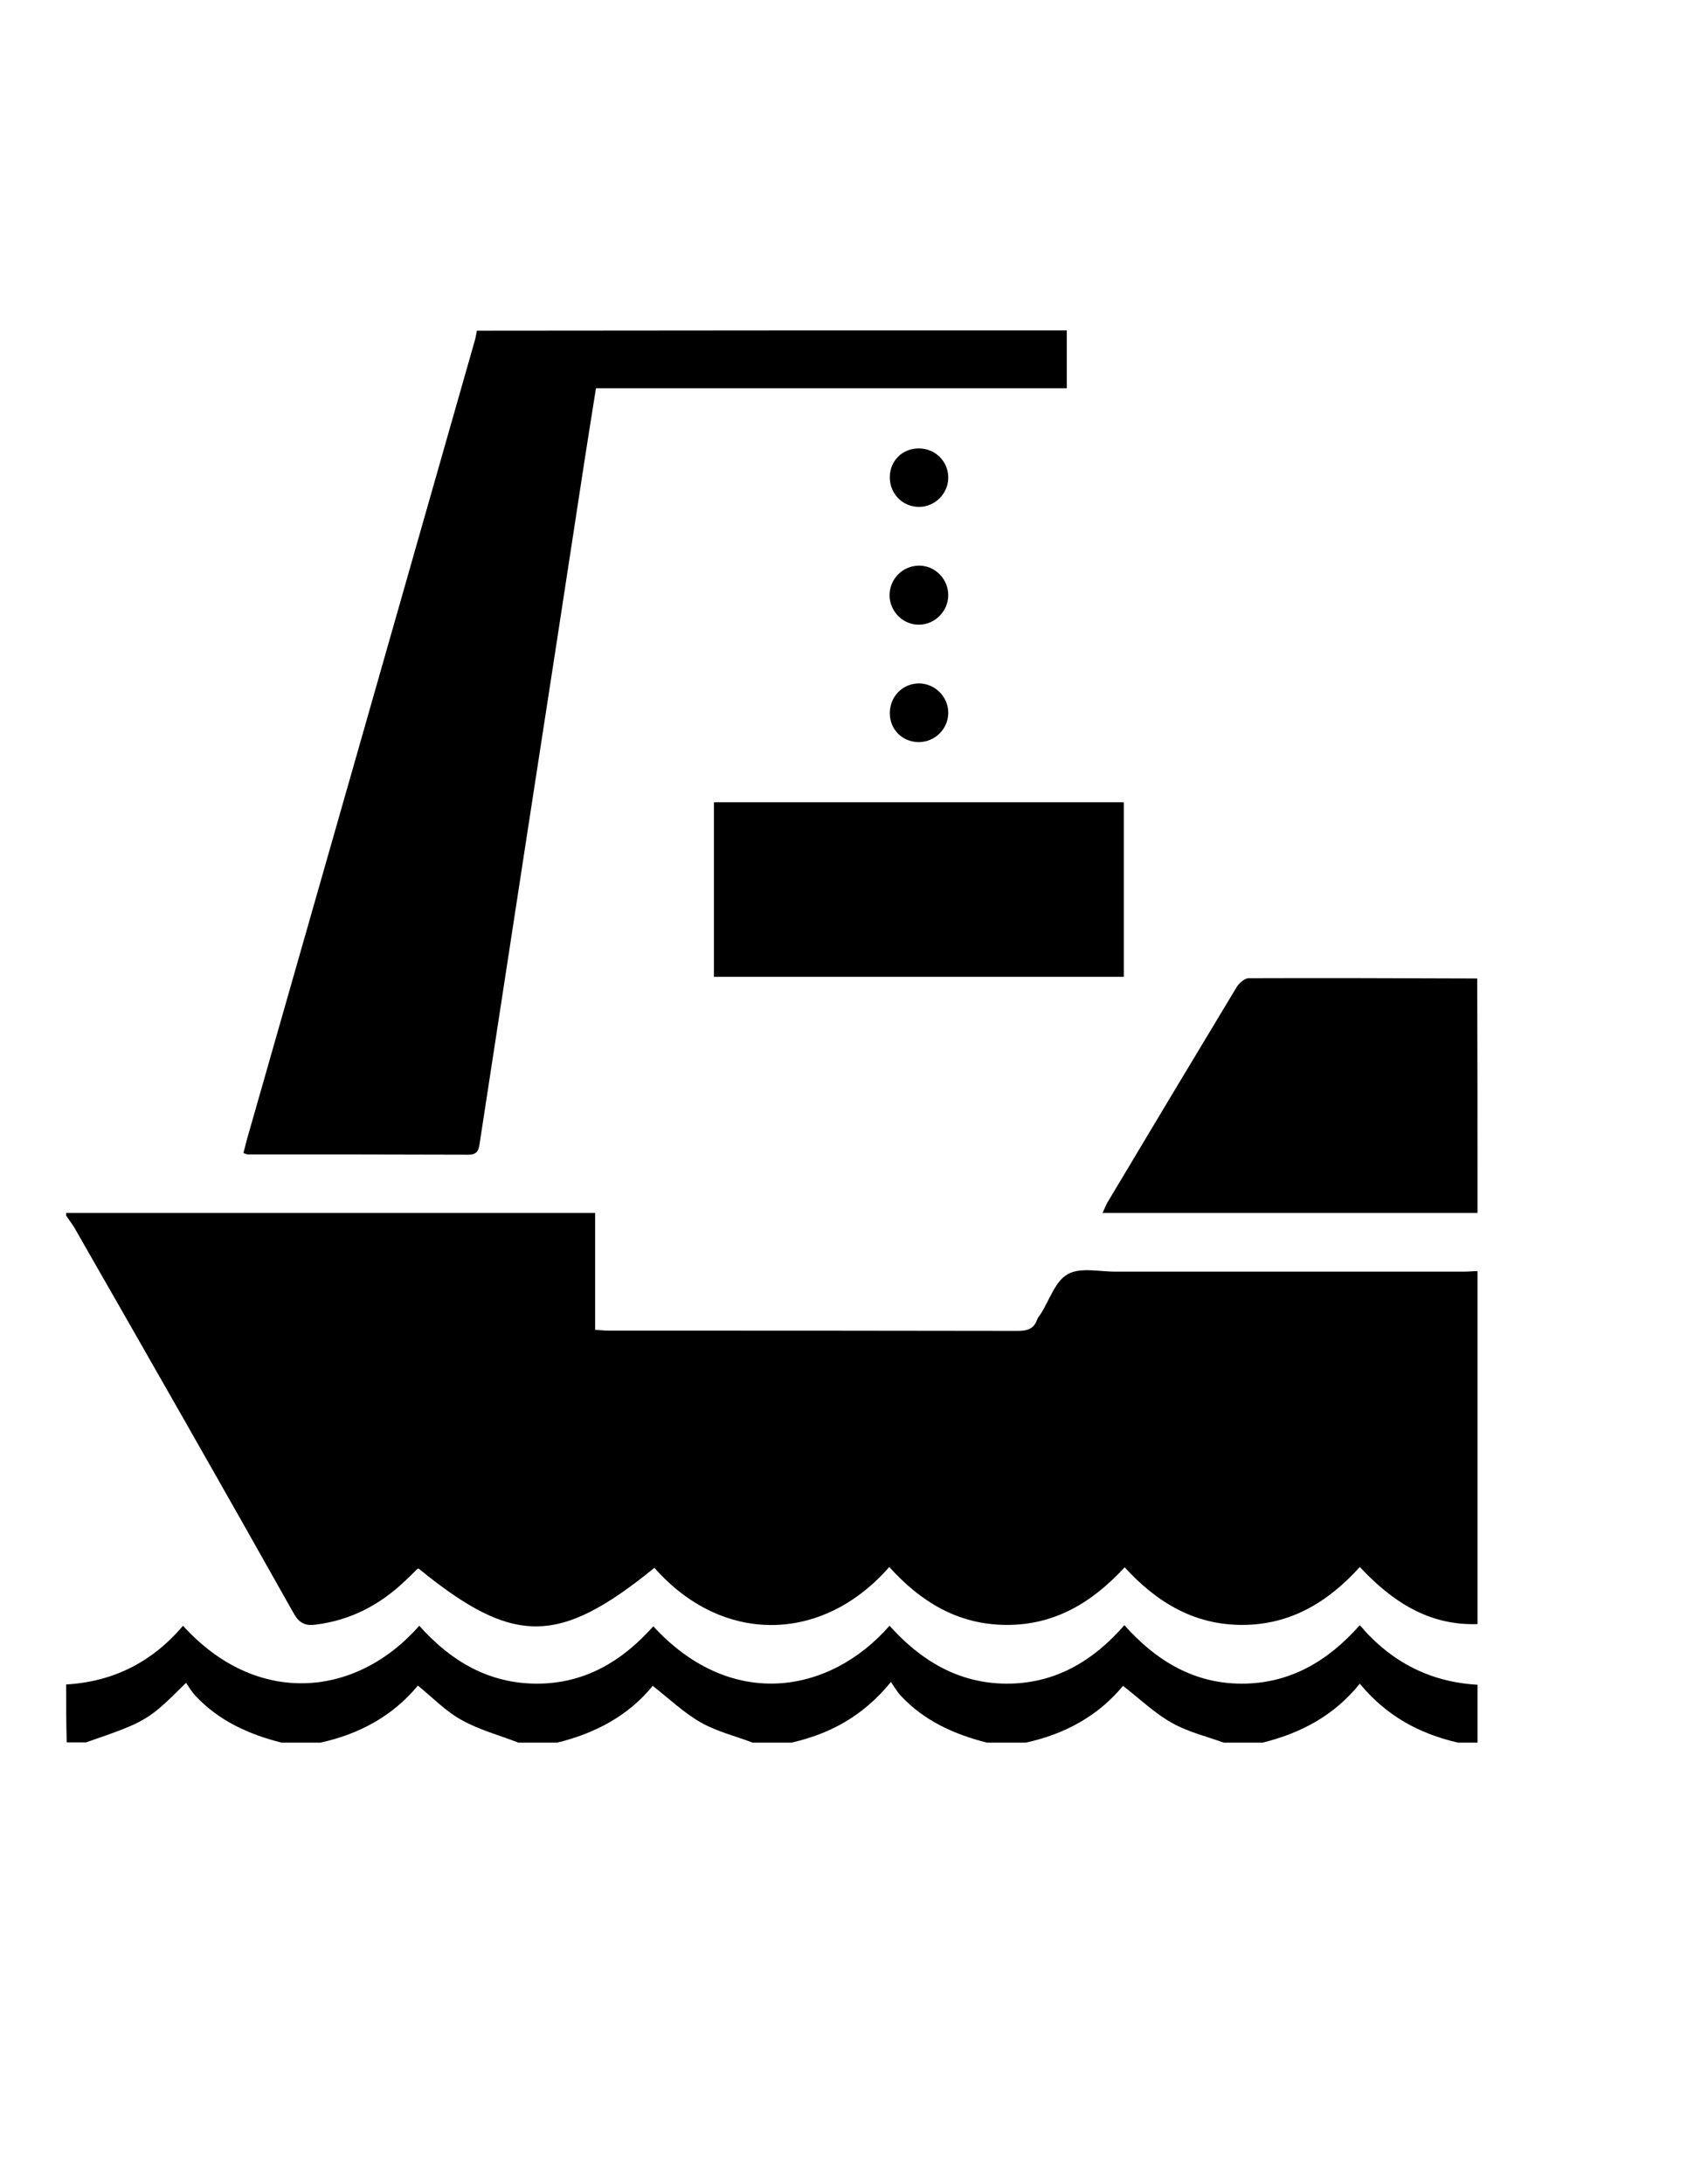 <?xml version="1.0" encoding="utf-8"?>
<!-- Generator: Adobe Illustrator 19.0.0, SVG Export Plug-In . SVG Version: 6.00 Build 0)  -->
<svg version="1.1" id="Calque_1" xmlns="http://www.w3.org/2000/svg" xmlns:xlink="http://www.w3.org/1999/xlink" x="0px" y="0px"
	 viewBox="0 0 612 792" style="enable-background:new 0 0 612 792;" xml:space="preserve">
<g>
	<path d="M24,439.8c63.8,0,127.6,0,191.9,0c0,14.2,0,28.2,0,42.4c1.9,0.1,3.4,0.3,4.8,0.3c49.5,0,99,0,148.5,0.1c3.4,0,5.8-0.7,7-4
		c0.3-0.8,0.8-1.4,1.3-2.1c3.2-5,5.3-12,9.9-14.5c4.6-2.6,11.7-0.8,17.6-0.9c42.2,0,84.3,0,126.5,0c1.5,0,3-0.2,4.5-0.2
		c0,42.7,0,85.3,0,128c-17.7,0.6-31-8.2-42.7-20.7c-11.5,12.7-25.1,21-42.7,21c-17.5,0-31.1-8.3-42.6-20.9
		c-11.8,12.8-25.4,21-43,20.9c-17.5-0.1-31-8.4-42.4-21c-24.3,27.8-60.6,28.2-85.2,0.3c-34.7,28.2-51.1,28.3-85.5,0.3
		c-0.2,0-0.4,0-0.5,0.1c-1.4,1.4-2.8,2.8-4.3,4.2c-9.2,8.8-19.8,14.4-32.6,16c-3.7,0.5-5.9-0.5-7.9-4
		C80.3,538.3,53.7,491.8,27,445.2c-0.9-1.5-2-2.9-3-4.4C24,440.5,24,440.2,24,439.8z"/>
	<path d="M387,119.8c0,6.8,0,13.6,0,21c-57.2,0-113.7,0-170.8,0c-1.4,8.9-2.8,17.4-4.1,25.9c-6.8,44.4-13.6,88.8-20.5,133.3
		c-5.8,38-11.7,76-17.5,114c-0.4,2.7-0.6,4.7-4.2,4.7c-26.7-0.1-53.3-0.1-80-0.1c-0.3,0-0.6-0.2-1.6-0.5c0.4-1.6,0.9-3.3,1.3-5
		c27.6-96.6,55.2-193.2,82.7-289.8c0.3-1.1,0.5-2.3,0.7-3.4C244.3,119.8,315.7,119.8,387,119.8z"/>
	<path d="M24,610.8c17.2-1,31.3-8.2,42.4-21.3c26.5,29.3,62.6,26.3,85.7,0c11.3,12.7,25,20.9,42.4,21c17.5,0.1,31.2-8.1,42.5-20.8
		c28.2,30.7,64,24.6,85.7-0.2c11.3,12.6,25,20.9,42.3,21c17.4,0.1,31.3-7.9,42.9-21.2c11.5,12.9,25.2,21.2,42.6,21.2
		c17.4,0,31.2-8.1,42.8-21.2c11.4,13.4,25.5,20.6,42.7,21.6c0,7,0,14,0,21c-2.3,0-4.7,0-7,0c-14-3.2-26.1-9.7-35.7-21.4
		c-9.3,11.6-21.5,18-35.3,21.4c-4.7,0-9.3,0-14,0c-6.4-2.3-13.1-3.9-18.9-7.2c-6.3-3.5-11.6-8.7-17.7-13.4
		c-9,10.9-21.1,17.5-35.3,20.6c-4.7,0-9.3,0-14,0c-11.9-3-22.8-7.9-31.3-17c-1.3-1.4-2.3-3.1-3.6-5c-10.1,12.4-22.1,18.8-36.1,22
		c-4.7,0-9.3,0-14,0c-6.3-2.4-13-4-18.8-7.3c-6.2-3.5-11.5-8.6-17.5-13.3c-8.8,10.8-20.8,17.2-34.7,20.6c-4.7,0-9.3,0-14,0
		c-6.9-2.7-14.2-4.6-20.6-8.2c-5.7-3.1-10.4-8-15.9-12.5c-9.1,11-21.2,17.6-35.4,20.7c-4.7,0-9.3,0-14,0c-11.9-3-22.8-7.9-31.3-17
		c-1.3-1.4-2.3-3.1-3.4-4.7c-13.8,13.7-14.3,14-36.3,21.6c-2.3,0-4.7,0-7,0C24,624.8,24,617.8,24,610.8z"/>
	<path d="M536,439.8c-45.1,0-90.3,0-136,0c0.7-1.5,1.1-2.6,1.7-3.7c15.6-26.1,31.3-52.3,47-78.3c0.9-1.4,2.9-3.1,4.3-3.1
		c27.6-0.1,55.3,0,82.9,0.1C536,383.2,536,411.5,536,439.8z"/>
	<path d="M259,354.2c0-21.2,0-42.1,0-63.3c49.7,0,99,0,148.7,0c0,21.1,0,42,0,63.3C358.4,354.2,309,354.2,259,354.2z"/>
	<path d="M333.3,162.6c6.1,0,10.8,4.8,10.7,10.8c-0.1,5.7-4.9,10.4-10.6,10.4c-6,0-10.7-4.8-10.6-10.9
		C322.9,167,327.4,162.6,333.3,162.6z"/>
	<path d="M333.4,269.1c-5.9,0-10.5-4.4-10.6-10.3c-0.1-6.1,4.5-10.9,10.5-11c5.9,0,10.8,4.9,10.7,10.8
		C343.9,264.4,339.2,269,333.4,269.1z"/>
	<path d="M333.3,205.1c5.9-0.1,10.8,4.9,10.7,10.9c-0.1,5.7-4.9,10.5-10.6,10.5c-5.7,0.1-10.5-4.6-10.7-10.4
		C322.6,210.1,327.3,205.2,333.3,205.1z"/>
</g>
</svg>
